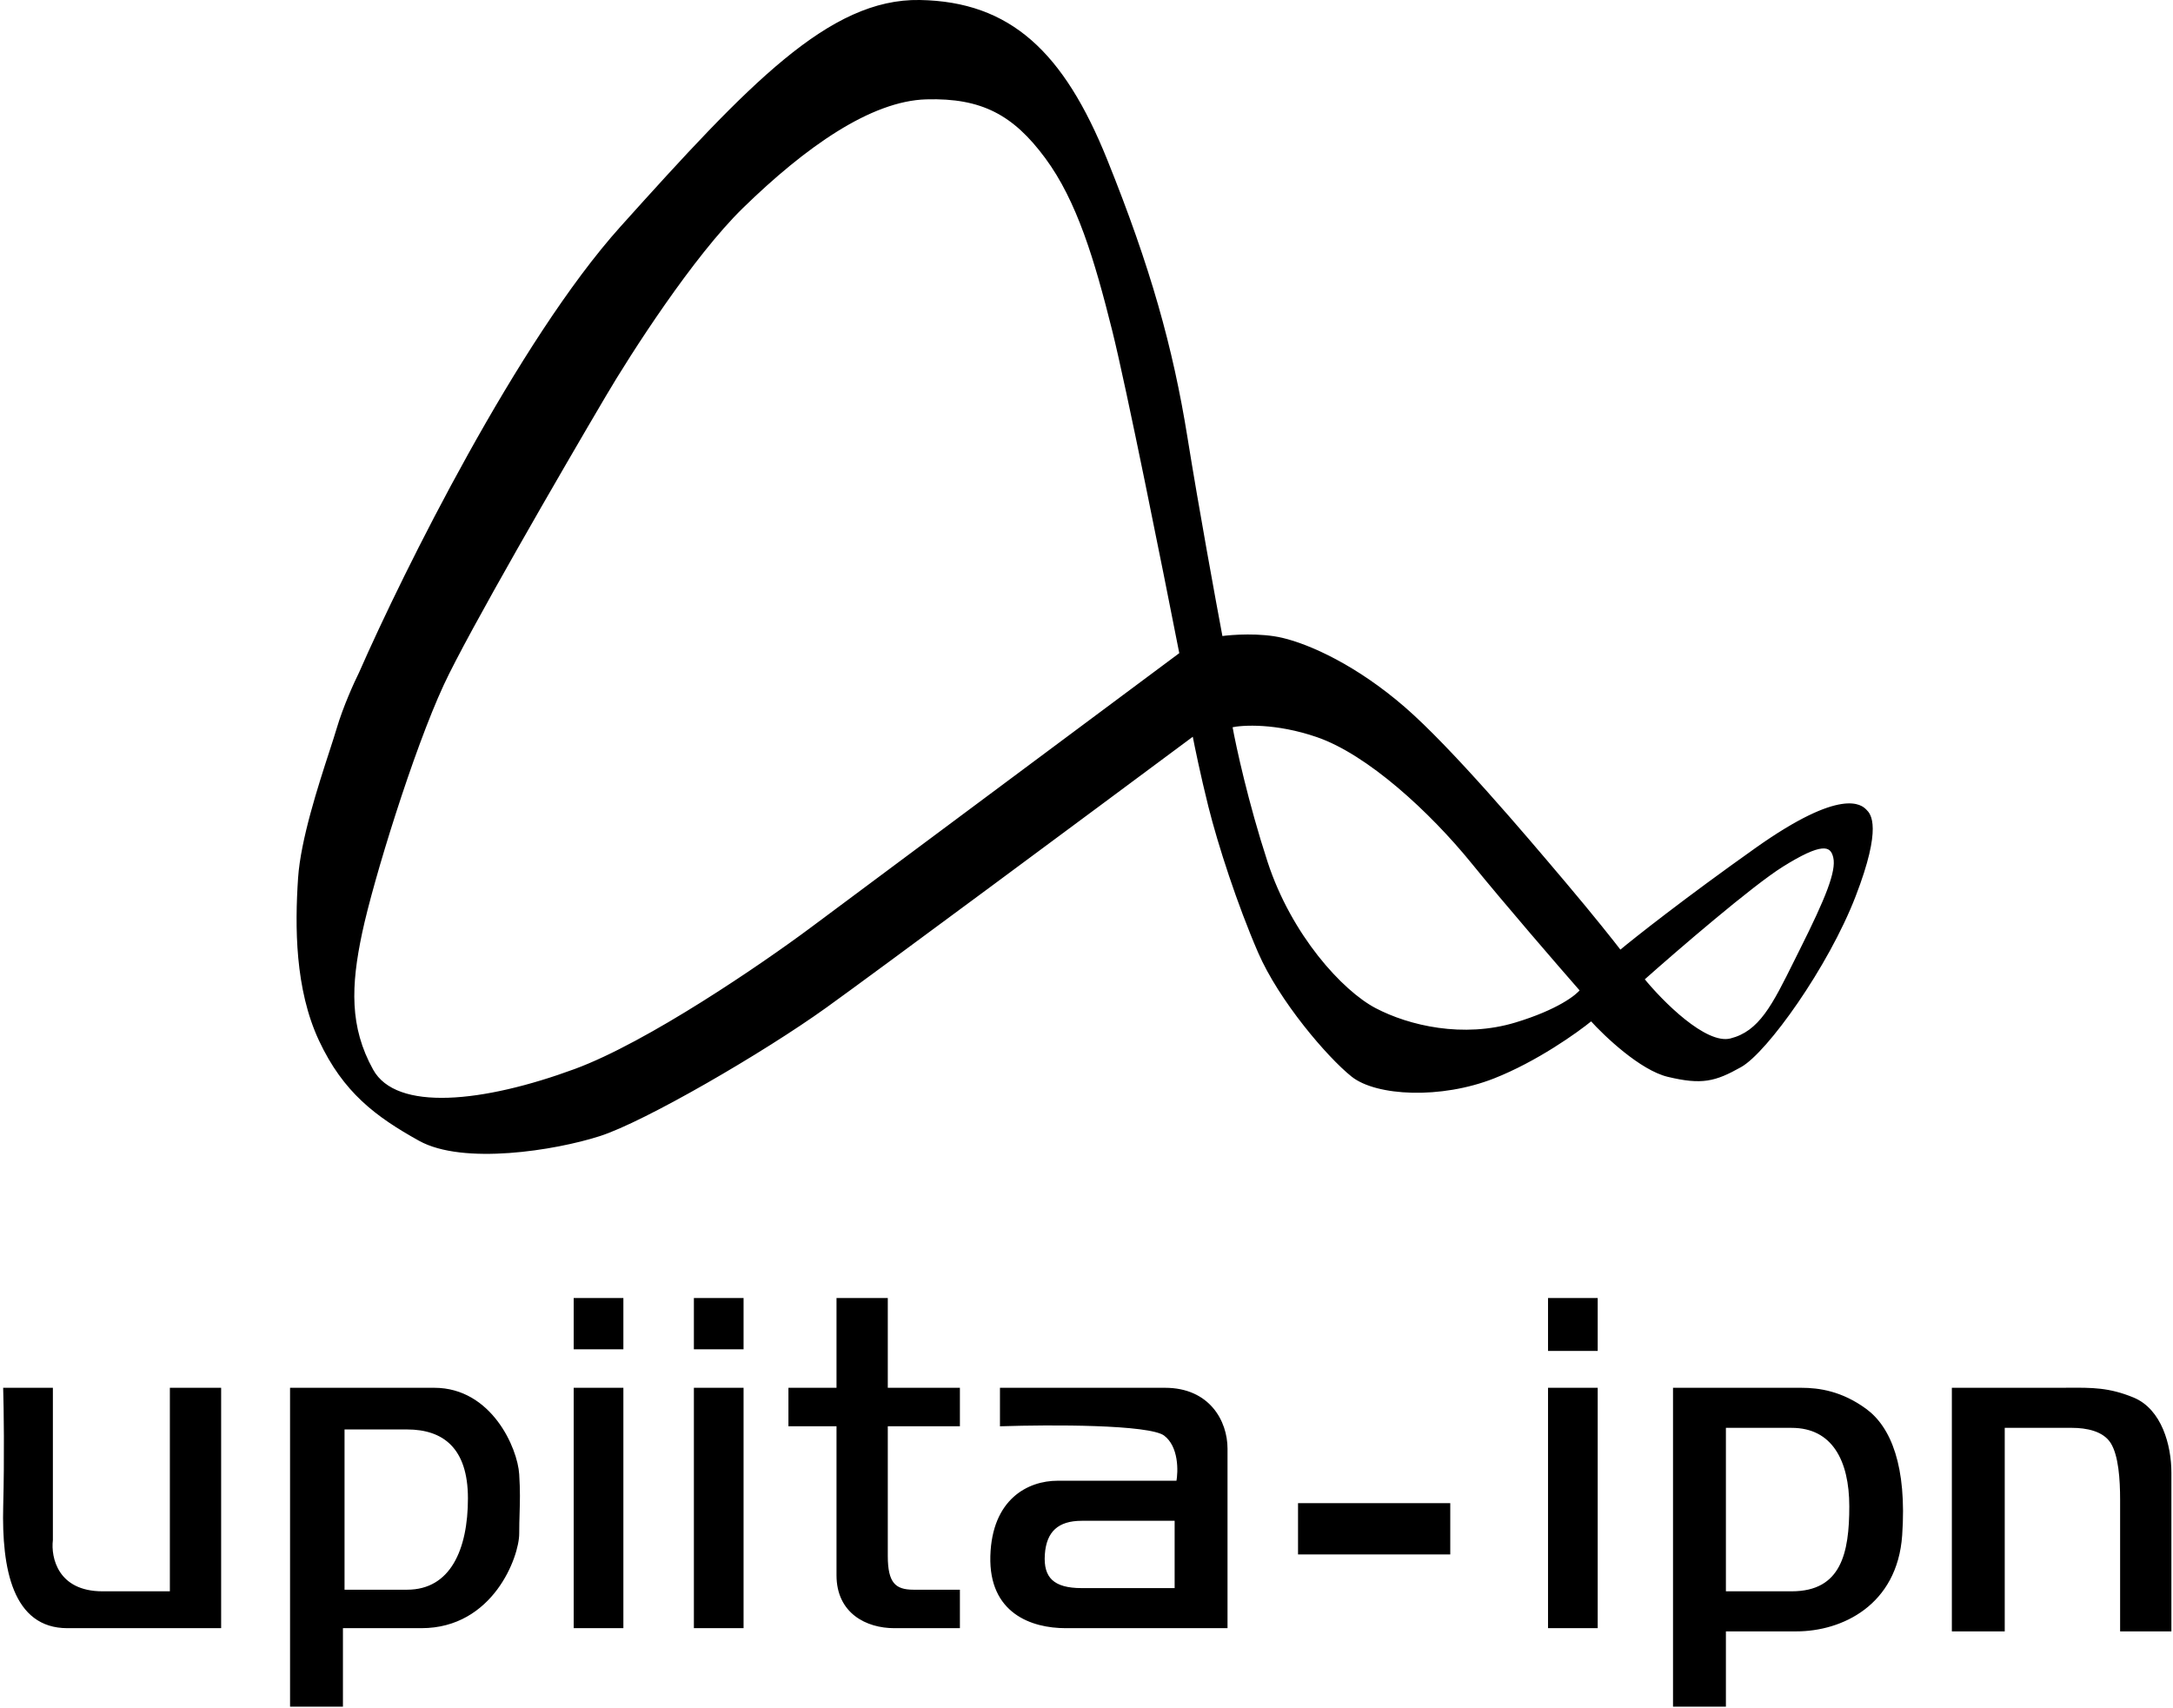 <svg width="678" height="533" viewBox="0 0 678 533" fill="none" xmlns="http://www.w3.org/2000/svg">
<path fill-rule="evenodd" clip-rule="evenodd" d="M194 71C162 106.6 126.333 178.5 112.5 210C111 213 107.5 220.7 105.5 227.5C104.981 229.263 104.205 231.65 103.29 234.46L103.29 234.461C99.796 245.198 94.293 262.112 93.5 274C92.5 289 92.5 308.5 100 324.5C107.5 340.5 117.5 348 131 355.5C144.5 363 173 358.5 187 354C201 349.5 238 328 257.5 314C273.1 302.8 340.667 252.667 372.5 229C373.167 232.5 375.1 241.9 377.5 251.5C380.5 263.5 386.5 282 393 297C399.5 312 414.5 329.5 422 335.5C429.5 341.5 449.5 342.5 466 336C479.2 330.8 491.833 321.833 496.5 318C501 323 512.1 333.5 520.5 335.5C531 338 535 337 543 332.5C551 328 570 301.5 578.5 279.5C586.871 257.835 583.119 254.111 582.048 253.047L582 253C581.981 252.981 581.961 252.961 581.939 252.938C580.787 251.766 574.986 245.865 548 265C526 280.6 510.5 292.833 505.5 297C503.333 294.167 496.8 285.9 488 275.5L487.099 274.435C475.735 261.001 452.603 233.656 438 221C423 208 408.5 201.5 400 199.5C393.2 197.9 384.5 198.5 381 199C378.833 187.5 373.6 158.9 370 136.5C365.5 108.5 358.5 83.5 345 50C331.5 16.5 315 1 287 0.5C259 -1.92225e-05 234 26.5 194 71ZM188.5 123.5C196.333 110.167 215.9 79.7 231.5 64.5C251 45.5 271.5 31 289 30.5C306.5 30 316.5 35.5 326.5 49C336.5 62.5 342 81 347.5 103C351.9 120.6 363.333 177.667 368.5 204L253 290C238 301.167 202.3 325.6 179.5 334C151 344.5 123.5 347.5 116 334C108.5 320.5 109 307.5 112.5 291C116 274.5 128.5 234 138 213.5C145.6 197.1 174.833 146.667 188.5 123.5ZM384 226.5C385.167 233 389 250.6 395 269C402.5 292 418.5 309.5 429 315C439.5 320.5 456.5 324.5 473 319.5C486.2 315.5 492.167 310.833 493.5 309C486.5 301 469.9 281.8 459.5 269C446.5 253 427 235 411 229.5C398.2 225.1 387.667 225.667 384 226.5ZM556 270C546.4 276 523 296.167 512.5 305.5C518.333 312.667 532 326.5 540 324.5C549.245 322.189 553.362 313.895 560.252 300.013C560.815 298.879 561.396 297.708 562 296.5C570 280.5 573.5 272 572.5 267.5C571.5 263 568 262.5 556 270ZM217 420.5V405.5H231.5V420.5H217ZM16 433.5V480.5C15.333 486 17.6 497 32 497H53.5V433.5H68.5V507.5H21C4.5 507.5 1 489.5 1.5 470C1.9 454.4 1.667 439.167 1.5 433.5H16ZM91 433.5H135.5C153 433.5 161 452 161.5 460C161.826 465.218 161.727 468.522 161.618 472.131V472.131C161.56 474.055 161.5 476.066 161.5 478.5C161.5 485.5 153.5 507.5 131.5 507.5H106.5V532H91V433.5ZM179.5 507.5V433.5H194V507.5H179.5ZM217 433.5H231.5V507.5H217V433.5ZM179.5 420.5H194V405.5H179.5V420.5ZM261.5 433.5V405.5H276.5V433.5H299V444.5H276.5V485.5C276.5 494 279 496.5 285 496.5H299V507.5H279C270.5 507.5 261.5 503 261.5 491.5V444.5H246.5V433.5H261.5ZM312.5 433.5H363.5C377 433.5 382.5 443.5 382.5 452V507.5H332.5C322 507.5 309 503 309.5 485.5C310 468 321 462.5 330 462.5H367.5C368.167 459 368.3 451.1 363.5 447.5C358.7 443.9 327.5 444 312.5 444.5V433.5ZM452 484.5H405.5V469.5H452V484.5ZM483.5 507.5V433.5H498V507.5H483.5ZM483.5 421V405.5H498V421H483.5ZM522.5 433.5V532H538V508.5H560.5C574.5 508.5 591.5 500.5 593 479C594.5 457.5 589.5 445.5 582 440C574.5 434.5 567.5 433.5 562 433.5H522.5ZM609.5 508.5V433.5H642C643.098 433.5 644.143 433.493 645.146 433.487H645.146C652.812 433.438 657.983 433.405 665.5 436.5C674 440 677 451 677 459.5V508.5H662V468C662 461.5 661.5 454 659 450C656.5 446 651 445 646.5 445H625V508.5H609.5ZM538 497V445H559C572 445 577.5 455.5 577.5 470C577.5 484.5 575 497 559 497H538ZM107 496.5V445.5H127C138.5 445.5 146.5 451.5 146.5 467.5C146.5 483.5 141 496.5 127 496.5H107ZM337.5 474H367V496H337.5C328.5 496 325 492.5 325.5 485C326 477.5 330 474 337.5 474Z" fill="black"/>
<path d="M112.5 210L112.947 210.224L112.953 210.212L112.958 210.201L112.5 210ZM194 71L193.628 70.666L194 71ZM105.5 227.5L105.02 227.359L105.5 227.5ZM103.29 234.46L103.765 234.618L103.766 234.615L103.29 234.46ZM103.29 234.461L102.816 234.303L102.815 234.306L103.29 234.461ZM93.5 274L93.001 273.967L93.5 274ZM131 355.5L130.757 355.937L131 355.5ZM257.5 314L257.792 314.406L257.5 314ZM372.5 229L372.991 228.906L372.842 228.123L372.202 228.599L372.5 229ZM377.5 251.5L377.015 251.621L377.5 251.5ZM466 336L466.183 336.465L466 336ZM496.5 318L496.872 317.666L496.552 317.31L496.183 317.614L496.5 318ZM520.5 335.5L520.616 335.014L520.5 335.5ZM578.5 279.5L578.966 279.68L578.5 279.5ZM582.048 253.047L581.695 253.402L581.696 253.402L582.048 253.047ZM582 253L581.647 253.354L581.647 253.354L582 253ZM581.939 252.938L582.296 252.588V252.588L581.939 252.938ZM548 265L548.289 265.408L548 265ZM505.5 297L505.103 297.304L505.42 297.718L505.82 297.384L505.5 297ZM488 275.5L487.618 275.823L487.618 275.823L488 275.5ZM487.099 274.435L486.717 274.758L486.717 274.758L487.099 274.435ZM438 221L438.327 220.622L438 221ZM400 199.5L399.885 199.987L400 199.5ZM381 199L380.509 199.093L380.597 199.563L381.071 199.495L381 199ZM370 136.5L369.506 136.579L370 136.5ZM345 50L345.464 49.813L345 50ZM287 0.5L287.009 6.04987e-05L287 0.5ZM231.5 64.5L231.151 64.142L231.5 64.5ZM188.5 123.5L188.931 123.754L188.931 123.753L188.5 123.5ZM326.5 49L326.098 49.298L326.5 49ZM347.5 103L347.985 102.879L347.5 103ZM368.5 204L368.799 204.401L369.051 204.213L368.991 203.904L368.5 204ZM253 290L253.299 290.401L253.299 290.401L253 290ZM179.5 334L179.327 333.531L179.5 334ZM138 213.5L137.546 213.29L138 213.5ZM395 269L395.475 268.845L395 269ZM384 226.5L383.889 226.012L383.423 226.118L383.508 226.588L384 226.5ZM473 319.5L472.855 319.021L473 319.5ZM493.5 309L493.904 309.294L494.139 308.971L493.876 308.671L493.5 309ZM459.5 269L459.112 269.315L459.5 269ZM411 229.5L411.163 229.027L411 229.5ZM512.5 305.5L512.168 305.126L511.81 305.444L512.112 305.816L512.5 305.5ZM556 270L556.265 270.424L556 270ZM560.252 300.013L560.7 300.235V300.235L560.252 300.013ZM562 296.5L562.447 296.724L562 296.5ZM217 405.5V405H216.5V405.5H217ZM217 420.5H216.5V421H217V420.5ZM231.5 405.5H232V405H231.5V405.5ZM231.5 420.5V421H232V420.5H231.5ZM16 480.5L16.496 480.56L16.5 480.53V480.5H16ZM16 433.5H16.5V433H16V433.5ZM53.5 497V497.5H54V497H53.5ZM53.5 433.5V433H53V433.5H53.5ZM68.5 433.5H69V433H68.5V433.5ZM68.5 507.5V508H69V507.5H68.5ZM1.5 470L2 470.013L1.5 470ZM1.5 433.5V433H0.985L1 433.515L1.5 433.5ZM91 433.5V433H90.5V433.5H91ZM161.618 472.131L161.119 472.116L161.118 472.123V472.131H161.618ZM161.618 472.131L162.118 472.146L162.118 472.138V472.131H161.618ZM106.5 507.5V507H106V507.5H106.5ZM106.5 532V532.5H107V532H106.5ZM91 532H90.5V532.5H91V532ZM179.5 433.5V433H179V433.5H179.5ZM179.5 507.5H179V508H179.5V507.5ZM194 433.5H194.5V433H194V433.5ZM194 507.5V508H194.5V507.5H194ZM231.5 433.5H232V433H231.5V433.5ZM217 433.5V433H216.5V433.5H217ZM231.5 507.5V508H232V507.5H231.5ZM217 507.5H216.5V508H217V507.5ZM194 420.5V421H194.5V420.5H194ZM179.5 420.5H179V421H179.5V420.5ZM194 405.5H194.5V405H194V405.5ZM179.5 405.5V405H179V405.5H179.5ZM261.5 405.5V405H261V405.5H261.5ZM261.5 433.5V434H262V433.5H261.5ZM276.5 405.5H277V405H276.5V405.5ZM276.5 433.5H276V434H276.5V433.5ZM299 433.5H299.5V433H299V433.5ZM299 444.5V445H299.5V444.5H299ZM276.5 444.5V444H276V444.5H276.5ZM299 496.5H299.5V496H299V496.5ZM299 507.5V508H299.5V507.5H299ZM261.5 444.5H262V444H261.5V444.5ZM246.5 444.5H246V445H246.5V444.5ZM246.5 433.5V433H246V433.5H246.5ZM312.5 433.5V433H312V433.5H312.5ZM382.5 507.5V508H383V507.5H382.5ZM367.5 462.5V463H367.914L367.991 462.594L367.5 462.5ZM312.5 444.5H312V445.017L312.517 445L312.5 444.5ZM405.5 484.5H405V485H405.5V484.5ZM452 484.5V485H452.5V484.5H452ZM405.5 469.5V469H405V469.5H405.5ZM452 469.5H452.5V469H452V469.5ZM483.5 433.5V433H483V433.5H483.5ZM483.5 507.5H483V508H483.5V507.5ZM498 433.5H498.5V433H498V433.5ZM498 507.5V508H498.5V507.5H498ZM483.5 405.5V405H483V405.5H483.5ZM483.5 421H483V421.5H483.5V421ZM498 405.5H498.5V405H498V405.5ZM498 421V421.5H498.5V421H498ZM522.5 532H522V532.5H522.5V532ZM522.5 433.5V433H522V433.5H522.5ZM538 532V532.5H538.5V532H538ZM538 508.5V508H537.5V508.5H538ZM609.5 433.5V433H609V433.5H609.5ZM609.5 508.5H609V509H609.5V508.5ZM645.146 433.487V432.987H645.142L645.146 433.487ZM645.146 433.487V433.987H645.149L645.146 433.487ZM665.5 436.5L665.31 436.962L665.5 436.5ZM677 508.5V509H677.5V508.5H677ZM662 508.5H661.5V509H662V508.5ZM625 445V444.5H624.5V445H625ZM625 508.5V509H625.5V508.5H625ZM538 445V444.5H537.5V445H538ZM538 497H537.5V497.5H538V497ZM107 445.5V445H106.5V445.5H107ZM107 496.5H106.5V497H107V496.5ZM367 474H367.5V473.5H367V474ZM367 496V496.5H367.5V496H367ZM112.958 210.201C119.869 194.464 132.237 168.628 146.875 142.28C161.516 115.925 178.411 89.091 194.372 71.334L193.628 70.666C177.589 88.509 160.65 115.425 146 141.795C131.346 168.172 118.965 194.036 112.042 209.799L112.958 210.201ZM105.98 227.641C107.968 220.881 111.454 213.21 112.947 210.224L112.053 209.776C110.546 212.79 107.032 220.519 105.02 227.359L105.98 227.641ZM103.766 234.615C104.679 231.808 105.459 229.413 105.98 227.641L105.02 227.359C104.504 229.114 103.73 231.493 102.815 234.306L103.766 234.615ZM103.764 234.619L103.765 234.618L102.816 234.302L102.816 234.303L103.764 234.619ZM93.999 274.033C94.786 262.221 100.265 245.375 103.766 234.616L102.815 234.306C99.328 245.022 93.799 262.002 93.001 273.967L93.999 274.033ZM100.453 324.288C93.011 308.412 92.999 289.024 93.999 274.033L93.001 273.967C92.001 288.976 91.989 308.588 99.547 324.712L100.453 324.288ZM131.243 355.063C117.79 347.589 107.891 340.155 100.453 324.288L99.547 324.712C107.109 340.845 117.21 348.411 130.757 355.937L131.243 355.063ZM186.847 353.524C179.885 355.762 169.3 358.004 158.777 358.751C148.229 359.5 137.857 358.737 131.243 355.063L130.757 355.937C137.643 359.763 148.271 360.5 158.848 359.749C169.45 358.996 180.115 356.738 187.153 354.476L186.847 353.524ZM257.208 313.594C247.477 320.581 233.367 329.446 219.939 337.129C206.498 344.818 193.79 351.292 186.847 353.524L187.153 354.476C194.21 352.208 207.002 345.682 220.436 337.996C233.883 330.304 248.023 321.419 257.792 314.406L257.208 313.594ZM372.202 228.599C340.366 252.267 272.804 302.397 257.208 313.594L257.792 314.406C273.396 303.203 340.967 253.066 372.798 229.401L372.202 228.599ZM377.985 251.379C375.588 241.79 373.656 232.399 372.991 228.906L372.009 229.094C372.677 232.601 374.612 242.01 377.015 251.621L377.985 251.379ZM393.459 296.801C386.97 281.828 380.979 263.354 377.985 251.379L377.015 251.621C380.021 263.646 386.03 282.172 392.541 297.199L393.459 296.801ZM422.312 335.11C418.604 332.143 413.006 326.301 407.518 319.316C402.032 312.334 396.685 304.247 393.459 296.801L392.541 297.199C395.815 304.753 401.218 312.916 406.732 319.934C412.244 326.949 417.896 332.857 421.688 335.89L422.312 335.11ZM465.817 335.535C457.634 338.758 448.576 340.124 440.637 339.938C432.672 339.751 425.933 338.006 422.312 335.11L421.688 335.89C425.567 338.994 432.578 340.749 440.613 340.937C448.674 341.126 457.866 339.742 466.183 336.465L465.817 335.535ZM496.183 317.614C491.541 321.427 478.953 330.36 465.817 335.535L466.183 336.465C479.447 331.24 492.126 322.24 496.817 318.386L496.183 317.614ZM520.616 335.014C516.53 334.041 511.727 330.977 507.349 327.484C502.986 324.003 499.106 320.148 496.872 317.666L496.128 318.334C498.394 320.852 502.314 324.747 506.726 328.266C511.123 331.773 516.07 334.959 520.384 335.986L520.616 335.014ZM542.755 332.064C538.766 334.308 535.832 335.645 532.613 336.131C529.394 336.616 525.843 336.258 520.616 335.014L520.384 335.986C525.657 337.242 529.356 337.634 532.762 337.119C536.169 336.605 539.234 335.192 543.245 332.936L542.755 332.064ZM578.034 279.32C573.802 290.274 566.948 302.364 560.15 312.28C556.752 317.236 553.374 321.642 550.351 325.084C547.316 328.54 544.676 330.984 542.755 332.064L543.245 332.936C545.325 331.766 548.059 329.21 551.102 325.744C554.158 322.265 557.56 317.826 560.975 312.845C567.802 302.886 574.699 290.726 578.966 279.68L578.034 279.32ZM581.696 253.402C581.947 253.652 582.331 254.033 582.665 254.786C583.003 255.547 583.302 256.718 583.315 258.552C583.339 262.231 582.211 268.509 578.034 279.32L578.966 279.68C583.16 268.826 584.341 262.41 584.315 258.545C584.301 256.606 583.985 255.293 583.579 254.38C583.171 253.459 582.684 252.974 582.4 252.693L581.696 253.402ZM581.647 253.354L581.695 253.402L582.4 252.693L582.353 252.646L581.647 253.354ZM581.582 253.289C581.604 253.311 581.626 253.333 581.647 253.354L582.353 252.646C582.336 252.629 582.318 252.61 582.296 252.588L581.582 253.289ZM548.289 265.408C561.762 255.855 569.882 252.6 574.734 251.848C577.15 251.473 578.738 251.722 579.771 252.106C580.797 252.488 581.314 253.016 581.582 253.289L582.296 252.588C581.988 252.275 581.348 251.626 580.119 251.169C578.896 250.714 577.131 250.464 574.58 250.86C569.497 251.648 561.224 255.01 547.711 264.592L548.289 265.408ZM505.82 297.384C510.808 293.227 526.297 281.002 548.289 265.408L547.711 264.592C525.703 280.198 510.192 292.439 505.18 296.616L505.82 297.384ZM487.618 275.823C496.414 286.218 502.942 294.478 505.103 297.304L505.897 296.696C503.725 293.856 497.186 285.582 488.382 275.177L487.618 275.823ZM486.717 274.758L487.618 275.823L488.382 275.177L487.481 274.112L486.717 274.758ZM437.673 221.378C452.239 234.002 475.342 261.31 486.717 274.758L487.481 274.112C476.129 260.692 452.967 233.31 438.327 220.622L437.673 221.378ZM399.885 199.987C408.296 201.966 422.724 208.423 437.673 221.378L438.327 220.622C423.276 207.577 408.704 201.034 400.115 199.013L399.885 199.987ZM381.071 199.495C384.546 198.999 393.174 198.408 399.885 199.987L400.115 199.013C393.226 197.392 384.455 198.001 380.929 198.505L381.071 199.495ZM369.506 136.579C373.107 158.986 378.342 187.591 380.509 199.093L381.491 198.907C379.325 187.409 374.093 158.814 370.494 136.421L369.506 136.579ZM344.536 50.187C358.024 83.658 365.013 108.621 369.506 136.579L370.494 136.421C365.987 108.379 358.976 83.342 345.464 49.813L344.536 50.187ZM286.991 1C300.89 1.248 311.897 5.214 321.109 13.252C330.336 21.302 337.799 33.47 344.536 50.187L345.464 49.813C338.701 33.03 331.164 20.698 321.766 12.498C312.353 4.286 301.11 0.252 287.009 6.04987e-05L286.991 1ZM194.372 71.334C214.379 49.077 230.602 31.358 245.318 19.261C260.03 7.167 273.165 0.753 286.991 1L287.009 6.04987e-05C272.835 -0.253 259.47 6.333 244.683 18.489C229.898 30.642 213.622 48.423 193.628 70.666L194.372 71.334ZM231.151 64.142C215.498 79.393 195.902 109.913 188.069 123.247L188.931 123.753C196.764 110.42 216.302 80.007 231.849 64.858L231.151 64.142ZM288.986 30C280.11 30.254 270.522 34.053 260.736 40.138C250.944 46.226 240.916 54.628 231.151 64.142L231.849 64.858C241.584 55.372 251.556 47.024 261.264 40.987C270.978 34.947 280.39 31.246 289.014 31L288.986 30ZM326.902 48.702C321.874 41.916 316.819 37.101 310.788 34.054C304.755 31.006 297.792 29.749 288.986 30L289.014 31C297.708 30.751 304.495 31.994 310.337 34.946C316.181 37.899 321.126 42.584 326.098 49.298L326.902 48.702ZM347.985 102.879C342.488 80.888 336.969 62.293 326.902 48.702L326.098 49.298C336.031 62.707 341.512 81.111 347.015 103.121L347.985 102.879ZM368.991 203.904C363.825 177.577 352.389 120.494 347.985 102.879L347.015 103.121C351.411 120.706 362.841 177.757 368.009 204.096L368.991 203.904ZM253.299 290.401L368.799 204.401L368.201 203.599L252.701 289.599L253.299 290.401ZM179.673 334.469C191.124 330.25 205.786 322.018 219.441 313.461C233.103 304.899 245.789 295.992 253.299 290.401L252.701 289.599C245.211 295.175 232.547 304.067 218.909 312.614C205.264 321.165 190.676 329.35 179.327 333.531L179.673 334.469ZM115.563 334.243C119.46 341.258 128.483 343.876 139.891 343.5C151.34 343.122 165.396 339.729 179.673 334.469L179.327 333.531C165.104 338.771 151.16 342.128 139.859 342.5C128.517 342.874 120.04 340.242 116.437 333.757L115.563 334.243ZM112.011 290.896C108.502 307.439 107.976 320.586 115.563 334.243L116.437 333.757C109.024 320.414 109.498 307.561 112.989 291.104L112.011 290.896ZM137.546 213.29C128.028 233.83 115.517 274.366 112.011 290.896L112.989 291.104C116.483 274.634 128.972 234.17 138.454 213.71L137.546 213.29ZM188.069 123.246C174.409 146.402 145.159 196.861 137.546 213.29L138.454 213.71C146.041 197.339 175.258 146.932 188.931 123.754L188.069 123.246ZM395.475 268.845C389.483 250.47 385.655 232.892 384.492 226.412L383.508 226.588C384.678 233.108 388.517 250.73 394.525 269.155L395.475 268.845ZM429.232 314.557C424.065 311.851 417.492 306.157 411.268 298.253C405.05 290.356 399.205 280.283 395.475 268.845L394.525 269.155C398.295 280.717 404.2 290.894 410.482 298.872C416.758 306.843 423.435 312.649 428.768 315.443L429.232 314.557ZM472.855 319.021C456.509 323.975 439.646 320.012 429.232 314.557L428.768 315.443C439.354 320.988 456.491 325.025 473.145 319.979L472.855 319.021ZM493.096 308.706C492.491 309.537 490.739 311.12 487.451 313.004C484.18 314.878 479.424 317.031 472.855 319.021L473.145 319.979C479.776 317.969 484.603 315.788 487.949 313.871C491.278 311.963 493.176 310.296 493.904 309.294L493.096 308.706ZM459.112 269.315C469.518 282.123 486.123 301.329 493.124 309.329L493.876 308.671C486.877 300.671 470.282 281.477 459.888 268.685L459.112 269.315ZM410.837 229.973C418.752 232.693 427.571 238.523 436.052 245.694C444.526 252.86 452.629 261.337 459.112 269.315L459.888 268.685C453.371 260.663 445.224 252.14 436.698 244.931C428.179 237.727 419.248 231.807 411.163 229.027L410.837 229.973ZM384.111 226.988C387.68 226.176 398.118 225.601 410.837 229.973L411.163 229.027C398.282 224.599 387.654 225.157 383.889 226.012L384.111 226.988ZM512.832 305.874C518.079 301.21 526.55 293.839 534.907 286.884C543.274 279.922 551.499 273.403 556.265 270.424L555.735 269.576C550.901 272.597 542.626 279.161 534.268 286.116C525.9 293.078 517.421 300.457 512.168 305.126L512.832 305.874ZM539.879 324.015C538.038 324.475 535.809 324.035 533.354 322.927C530.909 321.823 528.305 320.085 525.749 318.047C520.639 313.971 515.789 308.749 512.888 305.184L512.112 305.816C515.044 309.418 519.944 314.696 525.126 318.828C527.716 320.894 530.393 322.687 532.943 323.839C535.483 324.985 537.962 325.525 540.121 324.985L539.879 324.015ZM559.804 299.79C556.352 306.746 553.621 312.243 550.608 316.297C547.61 320.33 544.36 322.895 539.879 324.015L540.121 324.985C544.885 323.794 548.316 321.056 551.41 316.894C554.489 312.752 557.262 307.161 560.7 300.235L559.804 299.79ZM561.553 296.276C560.948 297.485 560.367 298.657 559.804 299.79L560.7 300.235C561.263 299.101 561.844 297.931 562.447 296.724L561.553 296.276ZM572.012 267.608C572.477 269.702 571.906 272.827 570.157 277.513C568.417 282.173 565.553 288.277 561.553 296.276L562.447 296.724C566.447 288.723 569.333 282.577 571.093 277.862C572.844 273.173 573.523 269.798 572.988 267.392L572.012 267.608ZM556.265 270.424C559.256 268.555 561.705 267.192 563.71 266.266C565.72 265.339 567.255 264.864 568.425 264.748C569.583 264.632 570.339 264.869 570.862 265.317C571.4 265.778 571.772 266.53 572.012 267.608L572.988 267.392C572.728 266.22 572.287 265.222 571.513 264.558C570.723 263.881 569.667 263.618 568.325 263.752C566.995 263.886 565.343 264.411 563.29 265.359C561.233 266.308 558.744 267.695 555.735 269.576L556.265 270.424ZM216.5 405.5V420.5H217.5V405.5H216.5ZM231.5 405H217V406H231.5V405ZM232 420.5V405.5H231V420.5H232ZM217 421H231.5V420H217V421ZM16.5 480.5V433.5H15.5V480.5H16.5ZM32 496.5C24.946 496.5 20.946 493.817 18.767 490.536C16.566 487.222 16.173 483.225 16.496 480.56L15.504 480.44C15.16 483.275 15.568 487.528 17.933 491.089C20.321 494.683 24.654 497.5 32 497.5V496.5ZM53.5 496.5H32V497.5H53.5V496.5ZM53 433.5V497H54V433.5H53ZM68.5 433H53.5V434H68.5V433ZM69 507.5V433.5H68V507.5H69ZM21 508H68.5V507H21V508ZM1 469.987C0.75 479.754 1.496 489.216 4.413 496.254C5.874 499.78 7.89 502.722 10.621 504.782C13.357 506.846 16.778 508 21 508V507C16.972 507 13.768 505.904 11.223 503.984C8.672 502.059 6.751 499.282 5.337 495.871C2.504 489.034 1.75 479.746 2 470.013L1 469.987ZM1 433.515C1.167 439.174 1.4 454.398 1 469.987L2 470.013C2.4 454.402 2.167 439.159 2 433.485L1 433.515ZM16 433H1.5V434H16V433ZM135.5 433H91V434H135.5V433ZM161.999 459.969C161.742 455.864 159.579 449.146 155.274 443.449C150.959 437.738 144.45 433 135.5 433V434C144.05 434 150.291 438.512 154.476 444.051C158.671 449.604 160.758 456.136 161.001 460.031L161.999 459.969ZM162.118 472.146C162.227 468.533 162.327 465.211 161.999 459.969L161.001 460.031C161.326 465.225 161.227 468.51 161.119 472.116L162.118 472.146ZM162.118 472.131V472.131H161.118V472.131H162.118ZM162 478.5C162 476.074 162.06 474.07 162.118 472.146L161.119 472.116C161.061 474.04 161 476.058 161 478.5H162ZM131.5 508C142.693 508 150.33 502.395 155.151 495.924C159.955 489.477 162 482.124 162 478.5H161C161 481.876 159.045 489.023 154.349 495.326C149.67 501.605 142.307 507 131.5 507V508ZM106.5 508H131.5V507H106.5V508ZM107 532V507.5H106V532H107ZM91 532.5H106.5V531.5H91V532.5ZM90.5 433.5V532H91.5V433.5H90.5ZM179 433.5V507.5H180V433.5H179ZM194 433H179.5V434H194V433ZM194.5 507.5V433.5H193.5V507.5H194.5ZM179.5 508H194V507H179.5V508ZM231.5 433H217V434H231.5V433ZM232 507.5V433.5H231V507.5H232ZM217 508H231.5V507H217V508ZM216.5 433.5V507.5H217.5V433.5H216.5ZM194 420H179.5V421H194V420ZM193.5 405.5V420.5H194.5V405.5H193.5ZM179.5 406H194V405H179.5V406ZM180 420.5V405.5H179V420.5H180ZM261 405.5V433.5H262V405.5H261ZM276.5 405H261.5V406H276.5V405ZM277 433.5V405.5H276V433.5H277ZM299 433H276.5V434H299V433ZM299.5 444.5V433.5H298.5V444.5H299.5ZM276.5 445H299V444H276.5V445ZM277 485.5V444.5H276V485.5H277ZM285 496C282.055 496 280.121 495.385 278.888 493.872C277.629 492.327 277 489.73 277 485.5H276C276 489.77 276.621 492.673 278.112 494.503C279.629 496.365 281.945 497 285 497V496ZM299 496H285V497H299V496ZM299.5 507.5V496.5H298.5V507.5H299.5ZM279 508H299V507H279V508ZM261 491.5C261 497.398 263.316 501.547 266.757 504.208C270.179 506.855 274.671 508 279 508V507C274.829 507 270.571 505.895 267.368 503.417C264.184 500.953 262 497.102 262 491.5H261ZM261 444.5V491.5H262V444.5H261ZM246.5 445H261.5V444H246.5V445ZM246 433.5V444.5H247V433.5H246ZM261.5 433H246.5V434H261.5V433ZM363.5 433H312.5V434H363.5V433ZM383 452C383 447.65 381.594 442.904 378.442 439.237C375.278 435.556 370.386 433 363.5 433V434C370.114 434 374.722 436.444 377.683 439.888C380.656 443.346 382 447.85 382 452H383ZM383 507.5V452H382V507.5H383ZM332.5 508H382.5V507H332.5V508ZM309 485.486C308.746 494.379 311.931 500.044 316.579 503.465C321.197 506.865 327.193 508 332.5 508V507C327.307 507 321.553 505.885 317.171 502.66C312.819 499.456 309.754 494.121 310 485.514L309 485.486ZM330 462C325.404 462 320.276 463.404 316.227 467.067C312.17 470.738 309.253 476.627 309 485.486L310 485.514C310.247 476.873 313.08 471.262 316.898 467.808C320.724 464.346 325.596 463 330 463V462ZM367.5 462H330V463H367.5V462ZM363.2 447.9C365.455 449.591 366.584 452.32 367.057 455.121C367.529 457.916 367.333 460.705 367.009 462.406L367.991 462.594C368.334 460.795 368.538 457.884 368.043 454.954C367.549 452.03 366.345 449.009 363.8 447.1L363.2 447.9ZM312.517 445C320.009 444.75 331.547 444.6 341.807 444.962C346.939 445.143 351.74 445.452 355.552 445.938C357.459 446.181 359.108 446.468 360.423 446.802C361.753 447.139 362.684 447.513 363.2 447.9L363.8 447.1C363.116 446.587 362.022 446.176 360.669 445.832C359.3 445.485 357.607 445.192 355.679 444.946C351.823 444.454 346.986 444.144 341.843 443.963C331.553 443.6 319.991 443.75 312.483 444L312.517 445ZM312 433.5V444.5H313V433.5H312ZM405.5 485H452V484H405.5V485ZM405 469.5V484.5H406V469.5H405ZM452 469H405.5V470H452V469ZM452.5 484.5V469.5H451.5V484.5H452.5ZM483 433.5V507.5H484V433.5H483ZM498 433H483.5V434H498V433ZM498.5 507.5V433.5H497.5V507.5H498.5ZM483.5 508H498V507H483.5V508ZM483 405.5V421H484V405.5H483ZM498 405H483.5V406H498V405ZM498.5 421V405.5H497.5V421H498.5ZM483.5 421.5H498V420.5H483.5V421.5ZM523 532V433.5H522V532H523ZM538 531.5H522.5V532.5H538V531.5ZM537.5 508.5V532H538.5V508.5H537.5ZM560.5 508H538V509H560.5V508ZM592.501 478.965C591.761 489.574 587.206 496.815 581.136 501.414C575.051 506.023 567.413 508 560.5 508V509C567.587 509 575.449 506.977 581.739 502.211C588.044 497.435 592.739 489.926 593.499 479.035L592.501 478.965ZM581.704 440.403C588.996 445.75 593.997 457.526 592.501 478.965L593.499 479.035C595.003 457.474 590.004 445.25 582.296 439.597L581.704 440.403ZM562 434C567.428 434 574.314 434.984 581.704 440.403L582.296 439.597C574.686 434.016 567.572 433 562 433V434ZM522.5 434H562V433H522.5V434ZM609 433.5V508.5H610V433.5H609ZM642 433H609.5V434H642V433ZM645.142 432.987C644.14 432.993 643.096 433 642 433V434C643.1 434 644.147 433.993 645.149 433.987L645.142 432.987ZM645.146 432.987H645.146V433.987H645.146V432.987ZM665.69 436.038C658.073 432.901 652.814 432.938 645.143 432.987L645.149 433.987C652.81 433.938 657.893 433.908 665.31 436.962L665.69 436.038ZM677.5 459.5C677.5 455.198 676.742 450.254 674.897 445.929C673.053 441.604 670.101 437.854 665.69 436.038L665.31 436.962C669.399 438.646 672.197 442.146 673.978 446.321C675.758 450.496 676.5 455.302 676.5 459.5H677.5ZM677.5 508.5V459.5H676.5V508.5H677.5ZM662 509H677V508H662V509ZM661.5 468V508.5H662.5V468H661.5ZM658.576 450.265C659.769 452.174 660.507 454.963 660.942 458.13C661.375 461.286 661.5 464.76 661.5 468H662.5C662.5 464.74 662.375 461.214 661.933 457.995C661.493 454.787 660.731 451.826 659.424 449.735L658.576 450.265ZM646.5 445.5C648.718 445.5 651.16 445.747 653.342 446.474C655.522 447.201 657.407 448.395 658.576 450.265L659.424 449.735C658.093 447.605 655.978 446.299 653.658 445.526C651.34 444.753 648.782 444.5 646.5 444.5V445.5ZM625 445.5H646.5V444.5H625V445.5ZM625.5 508.5V445H624.5V508.5H625.5ZM609.5 509H625V508H609.5V509ZM537.5 445V497H538.5V445H537.5ZM559 444.5H538V445.5H559V444.5ZM578 470C578 462.699 576.617 456.336 573.539 451.782C570.442 447.2 565.657 444.5 559 444.5V445.5C565.343 445.5 569.808 448.05 572.711 452.343C575.633 456.664 577 462.801 577 470H578ZM559 497.5C563.065 497.5 566.31 496.706 568.886 495.256C571.465 493.804 573.341 491.713 574.691 489.172C577.38 484.116 578 477.255 578 470H577C577 477.245 576.37 483.884 573.809 488.703C572.534 491.099 570.785 493.039 568.395 494.385C566.002 495.732 562.935 496.5 559 496.5V497.5ZM538 497.5H559V496.5H538V497.5ZM106.5 445.5V496.5H107.5V445.5H106.5ZM127 445H107V446H127V445ZM147 467.5C147 459.423 144.98 453.776 141.419 450.15C137.857 446.522 132.832 445 127 445V446C132.668 446 137.393 447.478 140.706 450.85C144.02 454.224 146 459.577 146 467.5H147ZM127 497C134.189 497 139.221 493.646 142.43 488.256C145.62 482.897 147 475.544 147 467.5H146C146 475.456 144.63 482.603 141.57 487.744C138.529 492.854 133.811 496 127 496V497ZM107 497H127V496H107V497ZM367 473.5H337.5V474.5H367V473.5ZM367.5 496V474H366.5V496H367.5ZM337.5 496.5H367V495.5H337.5V496.5ZM325.001 484.967C324.746 488.789 325.503 491.719 327.596 493.678C329.673 495.62 332.956 496.5 337.5 496.5V495.5C333.044 495.5 330.077 494.63 328.279 492.947C326.497 491.281 325.754 488.711 325.999 485.033L325.001 484.967ZM337.5 473.5C333.678 473.5 330.664 474.392 328.539 476.317C326.412 478.245 325.256 481.137 325.001 484.967L325.999 485.033C326.244 481.363 327.338 478.755 329.211 477.058C331.086 475.358 333.822 474.5 337.5 474.5V473.5Z" fill="black"/>
</svg>
